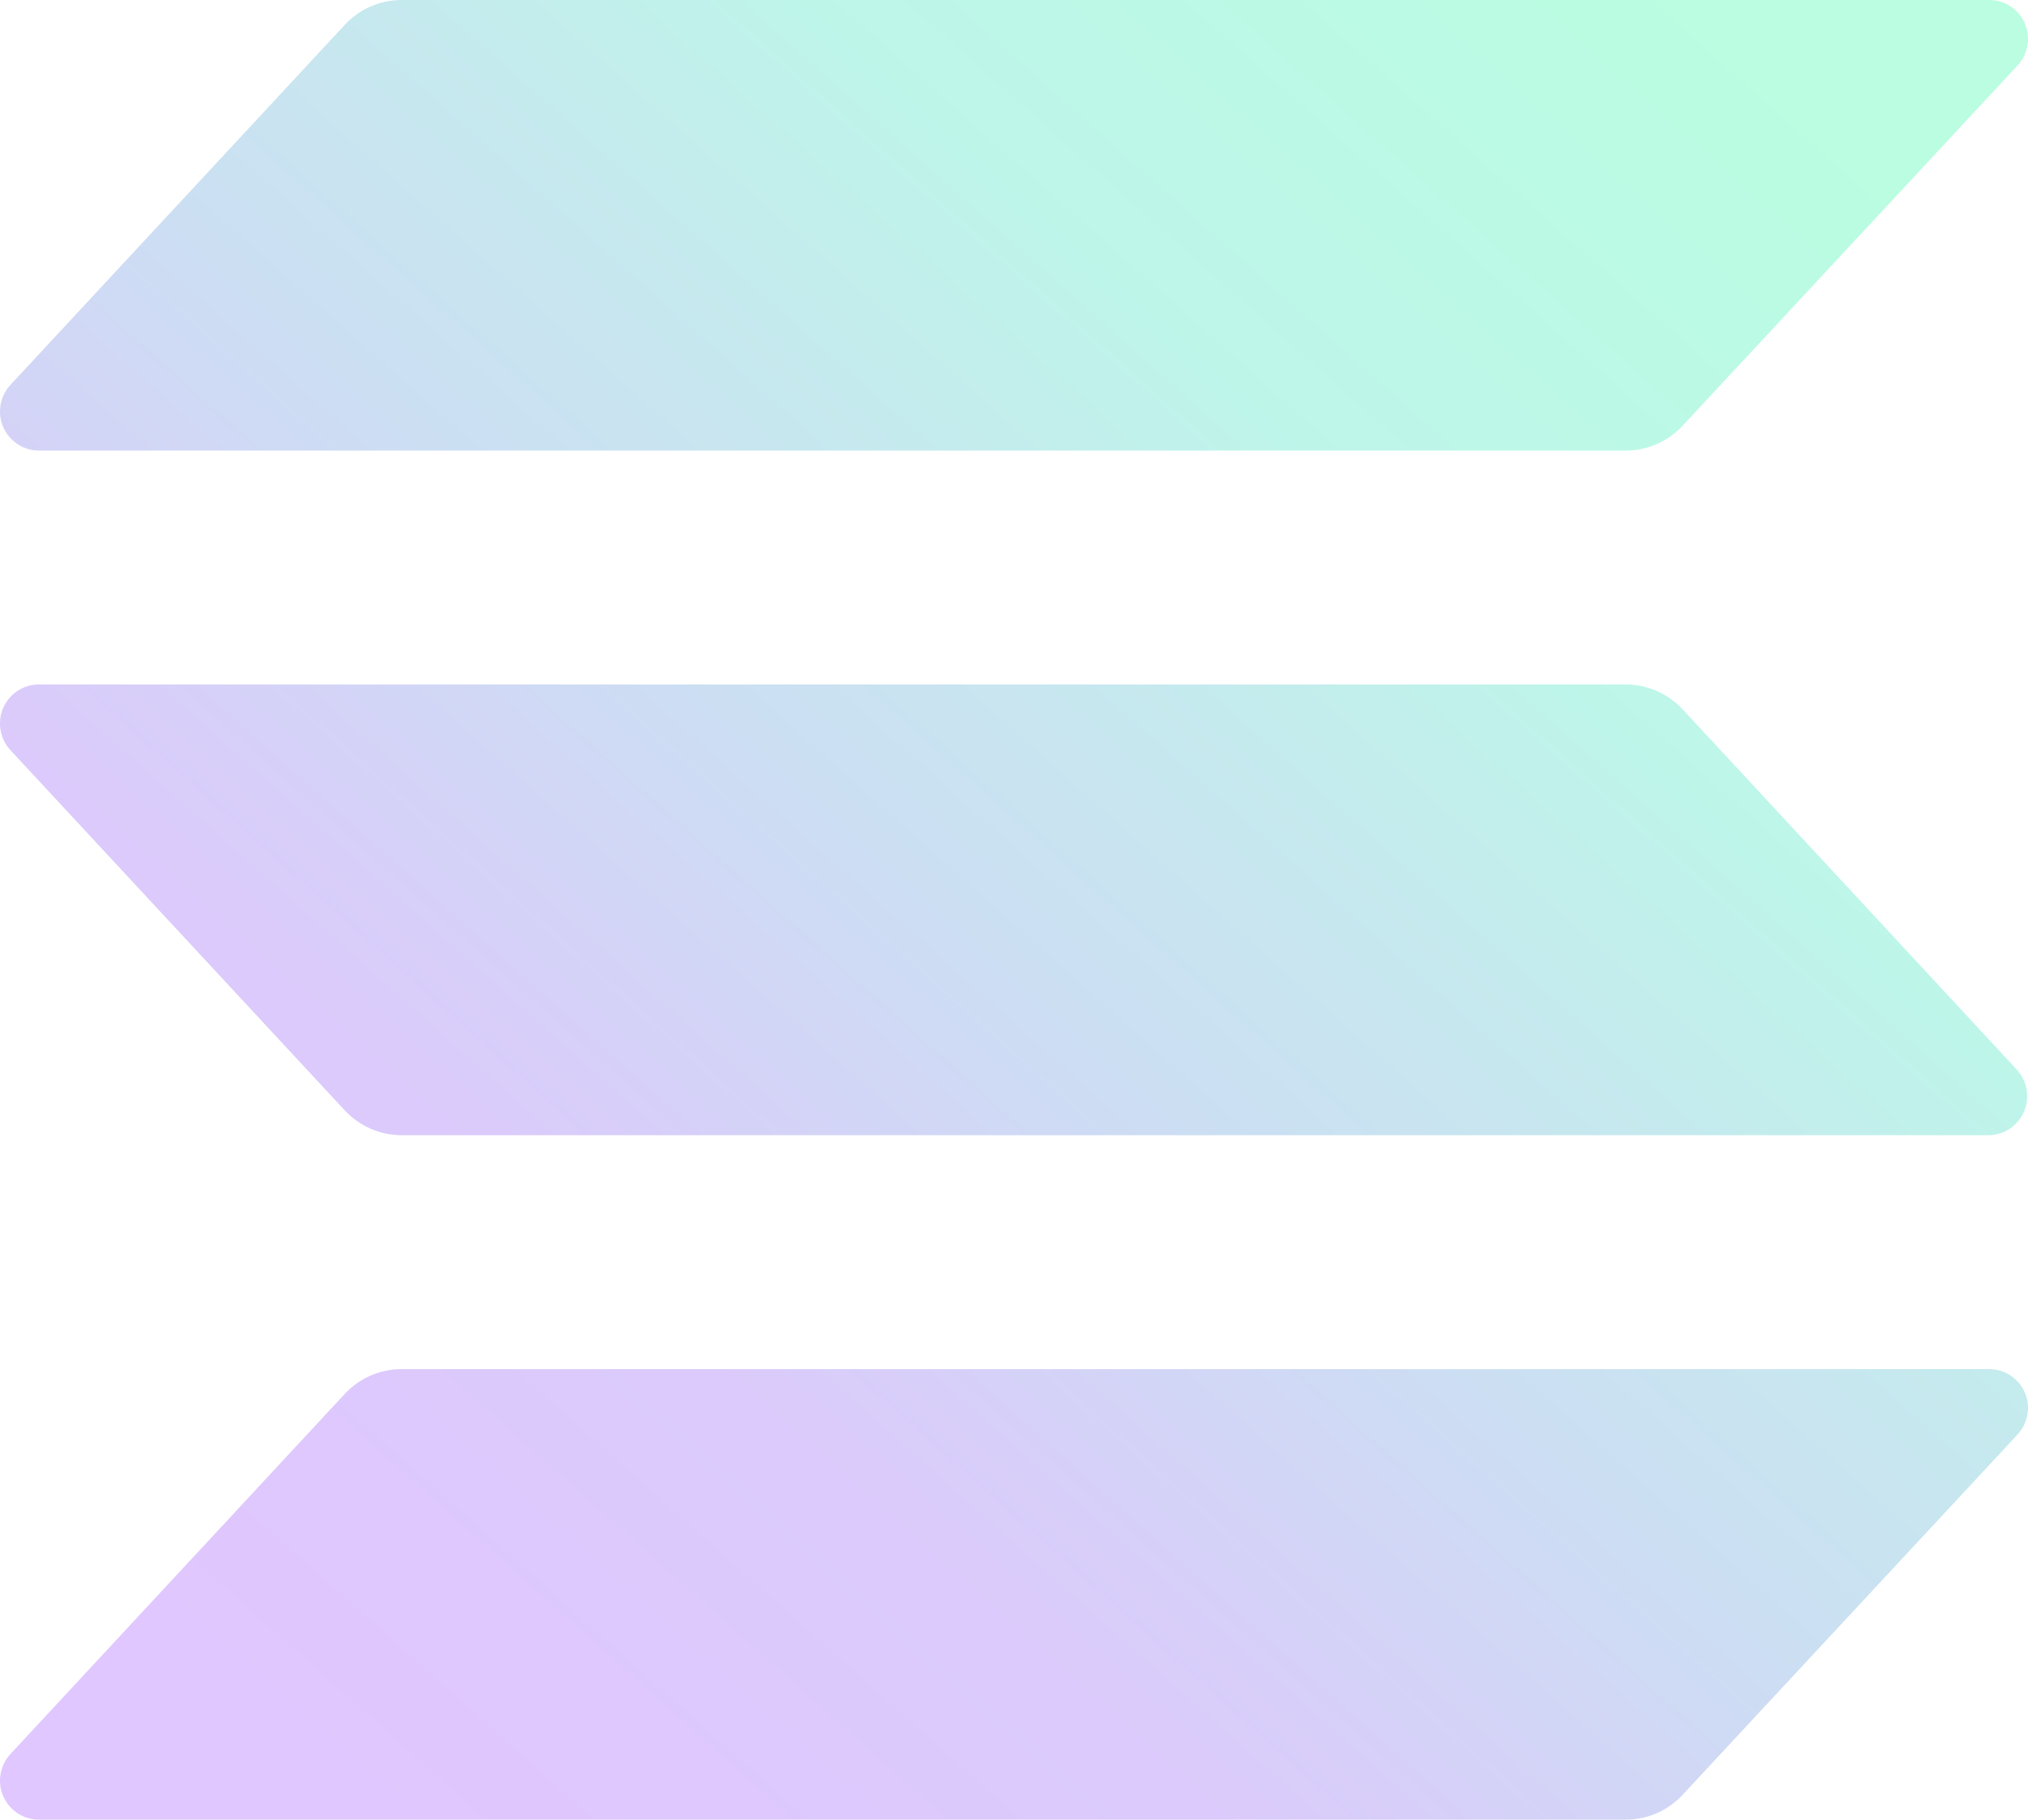<svg width="39" height="35" viewBox="0 0 39 35" fill="none" xmlns="http://www.w3.org/2000/svg">
<path opacity="0.3" d="M38.796 27.595L32.358 34.522C32.218 34.673 32.05 34.793 31.862 34.875C31.675 34.957 31.472 35 31.267 35H0.748C0.602 35 0.46 34.957 0.338 34.877C0.217 34.797 0.121 34.683 0.062 34.549C0.004 34.416 -0.014 34.267 0.011 34.123C0.035 33.98 0.1 33.846 0.199 33.739L6.63 26.811C6.77 26.661 6.938 26.541 7.126 26.459C7.313 26.377 7.516 26.334 7.72 26.334H38.24C38.387 26.331 38.531 26.372 38.655 26.451C38.779 26.53 38.877 26.644 38.936 26.779C38.996 26.914 39.014 27.063 38.989 27.209C38.964 27.354 38.897 27.488 38.796 27.595ZM32.358 13.643C32.218 13.493 32.049 13.373 31.862 13.291C31.674 13.209 31.472 13.166 31.267 13.165H0.748C0.602 13.165 0.46 13.208 0.338 13.288C0.217 13.368 0.121 13.482 0.062 13.616C0.004 13.75 -0.014 13.898 0.011 14.042C0.035 14.186 0.1 14.319 0.199 14.427L6.63 21.357C6.77 21.507 6.939 21.627 7.126 21.709C7.314 21.791 7.516 21.834 7.72 21.835H38.24C38.385 21.834 38.527 21.791 38.648 21.711C38.769 21.63 38.865 21.516 38.922 21.383C38.98 21.249 38.998 21.101 38.974 20.957C38.949 20.814 38.883 20.68 38.785 20.573L32.358 13.643ZM0.748 8.666H31.267C31.472 8.666 31.675 8.624 31.862 8.541C32.05 8.459 32.218 8.339 32.358 8.189L38.796 1.262C38.871 1.182 38.928 1.086 38.962 0.981C38.997 0.876 39.008 0.765 38.994 0.656C38.981 0.547 38.943 0.442 38.885 0.348C38.826 0.255 38.748 0.176 38.655 0.117C38.531 0.038 38.387 -0.003 38.24 0H7.72C7.516 0 7.313 0.043 7.126 0.125C6.938 0.207 6.77 0.327 6.63 0.478L0.199 7.405C0.1 7.512 0.035 7.646 0.011 7.79C-0.014 7.934 0.004 8.082 0.062 8.216C0.121 8.35 0.217 8.463 0.338 8.543C0.46 8.624 0.602 8.666 0.748 8.666Z" fill="url(#paint0_linear_1911_16069)"/>
<defs>
<linearGradient id="paint0_linear_1911_16069" x1="3.291" y1="35.835" x2="35.417" y2="-0.258" gradientUnits="userSpaceOnUse">
<stop offset="0.08" stop-color="#9945FF"/>
<stop offset="0.3" stop-color="#8752F3"/>
<stop offset="0.5" stop-color="#5497D5"/>
<stop offset="0.6" stop-color="#43B4CA"/>
<stop offset="0.72" stop-color="#28E0B9"/>
<stop offset="0.97" stop-color="#19FB9B"/>
</linearGradient>
</defs>
</svg>
